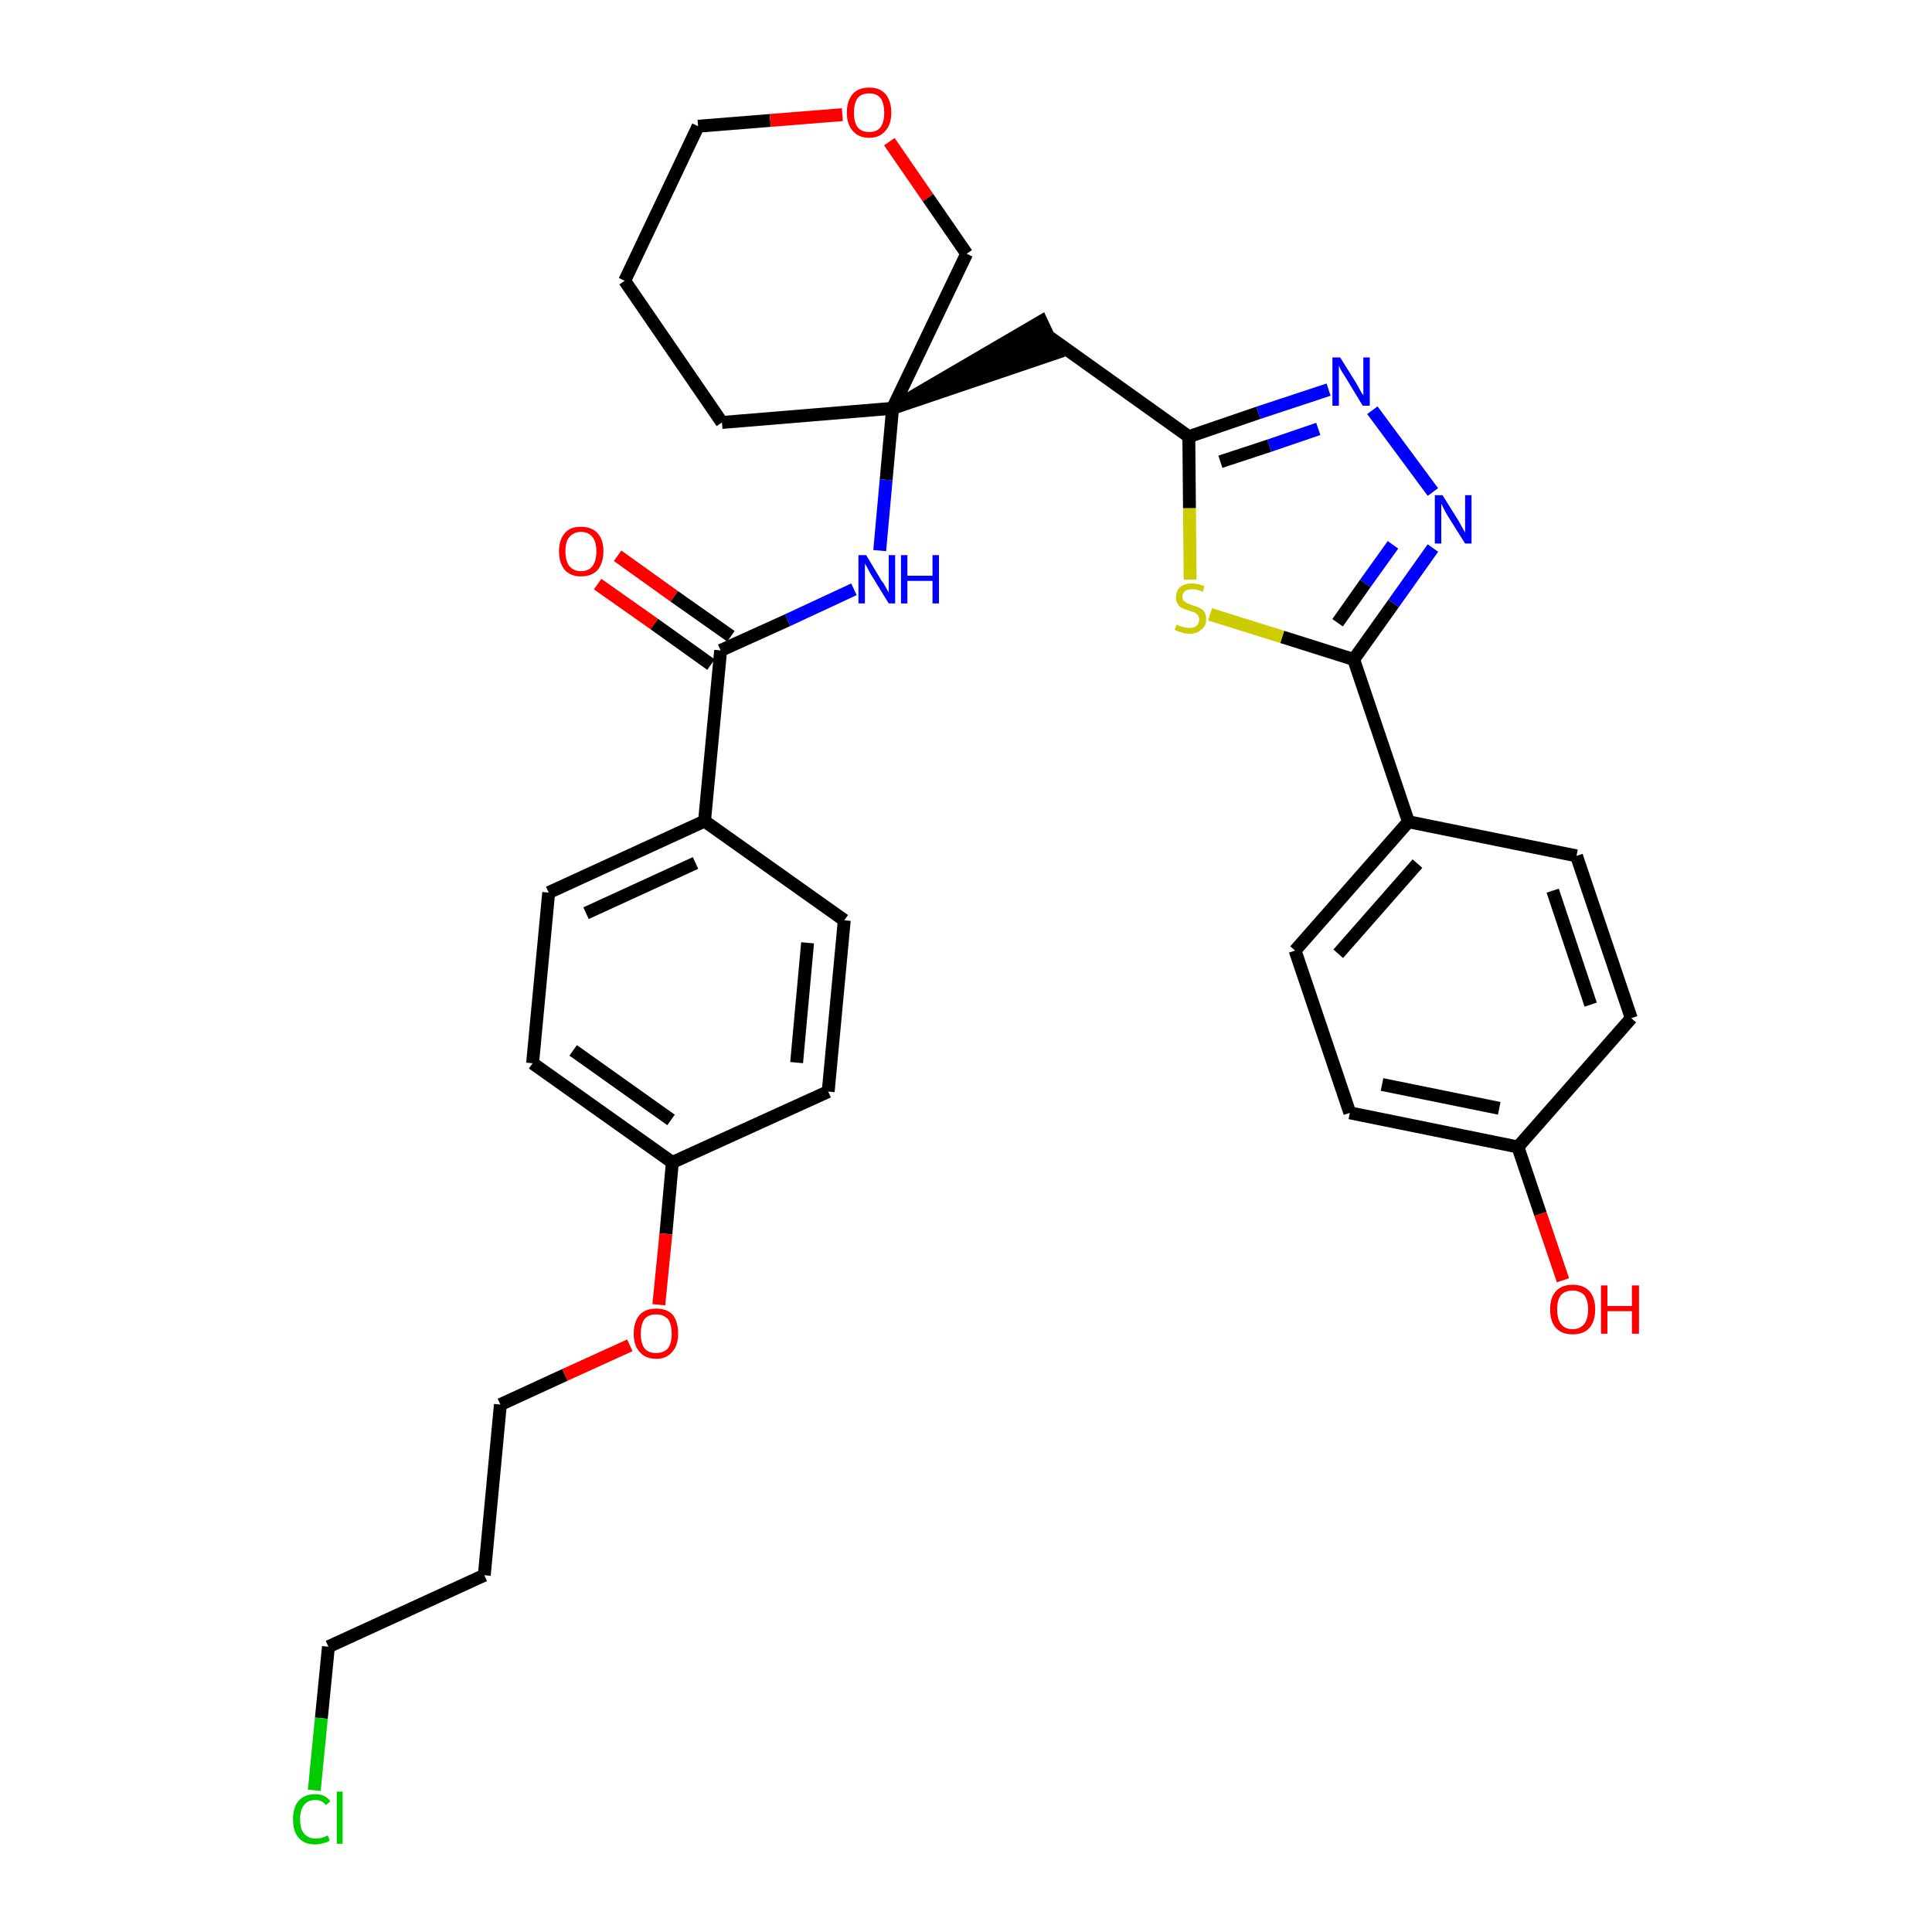 <?xml version='1.0' encoding='iso-8859-1'?>
<svg version='1.1' baseProfile='full'
              xmlns='http://www.w3.org/2000/svg'
                      xmlns:rdkit='http://www.rdkit.org/xml'
                      xmlns:xlink='http://www.w3.org/1999/xlink'
                  xml:space='preserve'
width='300px' height='300px' viewBox='0 0 300 300'>
<!-- END OF HEADER -->
<path class='bond-0 atom-0 atom-1' d='M 92.8,90.7 L 101.6,96.9' style='fill:none;fill-rule:evenodd;stroke:#FF0000;stroke-width:2.0px;stroke-linecap:butt;stroke-linejoin:miter;stroke-opacity:1' />
<path class='bond-0 atom-0 atom-1' d='M 101.6,96.9 L 110.4,103.2' style='fill:none;fill-rule:evenodd;stroke:#000000;stroke-width:2.0px;stroke-linecap:butt;stroke-linejoin:miter;stroke-opacity:1' />
<path class='bond-0 atom-0 atom-1' d='M 95.9,86.3 L 104.7,92.6' style='fill:none;fill-rule:evenodd;stroke:#FF0000;stroke-width:2.0px;stroke-linecap:butt;stroke-linejoin:miter;stroke-opacity:1' />
<path class='bond-0 atom-0 atom-1' d='M 104.7,92.6 L 113.5,98.8' style='fill:none;fill-rule:evenodd;stroke:#000000;stroke-width:2.0px;stroke-linecap:butt;stroke-linejoin:miter;stroke-opacity:1' />
<path class='bond-1 atom-1 atom-2' d='M 111.9,101.0 L 122.3,96.3' style='fill:none;fill-rule:evenodd;stroke:#000000;stroke-width:2.0px;stroke-linecap:butt;stroke-linejoin:miter;stroke-opacity:1' />
<path class='bond-1 atom-1 atom-2' d='M 122.3,96.3 L 132.6,91.5' style='fill:none;fill-rule:evenodd;stroke:#0000FF;stroke-width:2.0px;stroke-linecap:butt;stroke-linejoin:miter;stroke-opacity:1' />
<path class='bond-21 atom-1 atom-22' d='M 111.9,101.0 L 109.4,127.5' style='fill:none;fill-rule:evenodd;stroke:#000000;stroke-width:2.0px;stroke-linecap:butt;stroke-linejoin:miter;stroke-opacity:1' />
<path class='bond-2 atom-2 atom-3' d='M 136.6,85.5 L 137.6,74.5' style='fill:none;fill-rule:evenodd;stroke:#0000FF;stroke-width:2.0px;stroke-linecap:butt;stroke-linejoin:miter;stroke-opacity:1' />
<path class='bond-2 atom-2 atom-3' d='M 137.6,74.5 L 138.6,63.4' style='fill:none;fill-rule:evenodd;stroke:#000000;stroke-width:2.0px;stroke-linecap:butt;stroke-linejoin:miter;stroke-opacity:1' />
<path class='bond-3 atom-3 atom-4' d='M 138.6,63.4 L 164.0,54.8 L 161.7,49.9 Z' style='fill:#000000;fill-rule:evenodd;fill-opacity:1;stroke:#000000;stroke-width:2.0px;stroke-linecap:butt;stroke-linejoin:miter;stroke-opacity:1;' />
<path class='bond-16 atom-3 atom-17' d='M 138.6,63.4 L 112.1,65.6' style='fill:none;fill-rule:evenodd;stroke:#000000;stroke-width:2.0px;stroke-linecap:butt;stroke-linejoin:miter;stroke-opacity:1' />
<path class='bond-32 atom-21 atom-3' d='M 150.1,39.4 L 138.6,63.4' style='fill:none;fill-rule:evenodd;stroke:#000000;stroke-width:2.0px;stroke-linecap:butt;stroke-linejoin:miter;stroke-opacity:1' />
<path class='bond-4 atom-4 atom-5' d='M 162.9,52.3 L 184.6,67.8' style='fill:none;fill-rule:evenodd;stroke:#000000;stroke-width:2.0px;stroke-linecap:butt;stroke-linejoin:miter;stroke-opacity:1' />
<path class='bond-5 atom-5 atom-6' d='M 184.6,67.8 L 195.4,64.1' style='fill:none;fill-rule:evenodd;stroke:#000000;stroke-width:2.0px;stroke-linecap:butt;stroke-linejoin:miter;stroke-opacity:1' />
<path class='bond-5 atom-5 atom-6' d='M 195.4,64.1 L 206.3,60.5' style='fill:none;fill-rule:evenodd;stroke:#0000FF;stroke-width:2.0px;stroke-linecap:butt;stroke-linejoin:miter;stroke-opacity:1' />
<path class='bond-5 atom-5 atom-6' d='M 189.5,71.7 L 197.1,69.2' style='fill:none;fill-rule:evenodd;stroke:#000000;stroke-width:2.0px;stroke-linecap:butt;stroke-linejoin:miter;stroke-opacity:1' />
<path class='bond-5 atom-5 atom-6' d='M 197.1,69.2 L 204.7,66.6' style='fill:none;fill-rule:evenodd;stroke:#0000FF;stroke-width:2.0px;stroke-linecap:butt;stroke-linejoin:miter;stroke-opacity:1' />
<path class='bond-34 atom-16 atom-5' d='M 184.8,90.0 L 184.7,78.9' style='fill:none;fill-rule:evenodd;stroke:#CCCC00;stroke-width:2.0px;stroke-linecap:butt;stroke-linejoin:miter;stroke-opacity:1' />
<path class='bond-34 atom-16 atom-5' d='M 184.7,78.9 L 184.6,67.8' style='fill:none;fill-rule:evenodd;stroke:#000000;stroke-width:2.0px;stroke-linecap:butt;stroke-linejoin:miter;stroke-opacity:1' />
<path class='bond-6 atom-6 atom-7' d='M 213.1,63.7 L 222.5,76.4' style='fill:none;fill-rule:evenodd;stroke:#0000FF;stroke-width:2.0px;stroke-linecap:butt;stroke-linejoin:miter;stroke-opacity:1' />
<path class='bond-7 atom-7 atom-8' d='M 222.5,85.1 L 216.4,93.7' style='fill:none;fill-rule:evenodd;stroke:#0000FF;stroke-width:2.0px;stroke-linecap:butt;stroke-linejoin:miter;stroke-opacity:1' />
<path class='bond-7 atom-7 atom-8' d='M 216.4,93.7 L 210.2,102.4' style='fill:none;fill-rule:evenodd;stroke:#000000;stroke-width:2.0px;stroke-linecap:butt;stroke-linejoin:miter;stroke-opacity:1' />
<path class='bond-7 atom-7 atom-8' d='M 216.3,84.6 L 212.0,90.6' style='fill:none;fill-rule:evenodd;stroke:#0000FF;stroke-width:2.0px;stroke-linecap:butt;stroke-linejoin:miter;stroke-opacity:1' />
<path class='bond-7 atom-7 atom-8' d='M 212.0,90.6 L 207.7,96.7' style='fill:none;fill-rule:evenodd;stroke:#000000;stroke-width:2.0px;stroke-linecap:butt;stroke-linejoin:miter;stroke-opacity:1' />
<path class='bond-8 atom-8 atom-9' d='M 210.2,102.4 L 218.7,127.6' style='fill:none;fill-rule:evenodd;stroke:#000000;stroke-width:2.0px;stroke-linecap:butt;stroke-linejoin:miter;stroke-opacity:1' />
<path class='bond-15 atom-8 atom-16' d='M 210.2,102.4 L 199.1,98.9' style='fill:none;fill-rule:evenodd;stroke:#000000;stroke-width:2.0px;stroke-linecap:butt;stroke-linejoin:miter;stroke-opacity:1' />
<path class='bond-15 atom-8 atom-16' d='M 199.1,98.9 L 187.9,95.4' style='fill:none;fill-rule:evenodd;stroke:#CCCC00;stroke-width:2.0px;stroke-linecap:butt;stroke-linejoin:miter;stroke-opacity:1' />
<path class='bond-9 atom-9 atom-10' d='M 218.7,127.6 L 201.1,147.6' style='fill:none;fill-rule:evenodd;stroke:#000000;stroke-width:2.0px;stroke-linecap:butt;stroke-linejoin:miter;stroke-opacity:1' />
<path class='bond-9 atom-9 atom-10' d='M 220.1,134.1 L 207.8,148.1' style='fill:none;fill-rule:evenodd;stroke:#000000;stroke-width:2.0px;stroke-linecap:butt;stroke-linejoin:miter;stroke-opacity:1' />
<path class='bond-35 atom-15 atom-9' d='M 244.8,132.9 L 218.7,127.6' style='fill:none;fill-rule:evenodd;stroke:#000000;stroke-width:2.0px;stroke-linecap:butt;stroke-linejoin:miter;stroke-opacity:1' />
<path class='bond-10 atom-10 atom-11' d='M 201.1,147.6 L 209.6,172.8' style='fill:none;fill-rule:evenodd;stroke:#000000;stroke-width:2.0px;stroke-linecap:butt;stroke-linejoin:miter;stroke-opacity:1' />
<path class='bond-11 atom-11 atom-12' d='M 209.6,172.8 L 235.7,178.1' style='fill:none;fill-rule:evenodd;stroke:#000000;stroke-width:2.0px;stroke-linecap:butt;stroke-linejoin:miter;stroke-opacity:1' />
<path class='bond-11 atom-11 atom-12' d='M 214.6,168.4 L 232.8,172.1' style='fill:none;fill-rule:evenodd;stroke:#000000;stroke-width:2.0px;stroke-linecap:butt;stroke-linejoin:miter;stroke-opacity:1' />
<path class='bond-12 atom-12 atom-13' d='M 235.7,178.1 L 239.2,188.5' style='fill:none;fill-rule:evenodd;stroke:#000000;stroke-width:2.0px;stroke-linecap:butt;stroke-linejoin:miter;stroke-opacity:1' />
<path class='bond-12 atom-12 atom-13' d='M 239.2,188.5 L 242.7,198.8' style='fill:none;fill-rule:evenodd;stroke:#FF0000;stroke-width:2.0px;stroke-linecap:butt;stroke-linejoin:miter;stroke-opacity:1' />
<path class='bond-13 atom-12 atom-14' d='M 235.7,178.1 L 253.3,158.1' style='fill:none;fill-rule:evenodd;stroke:#000000;stroke-width:2.0px;stroke-linecap:butt;stroke-linejoin:miter;stroke-opacity:1' />
<path class='bond-14 atom-14 atom-15' d='M 253.3,158.1 L 244.8,132.9' style='fill:none;fill-rule:evenodd;stroke:#000000;stroke-width:2.0px;stroke-linecap:butt;stroke-linejoin:miter;stroke-opacity:1' />
<path class='bond-14 atom-14 atom-15' d='M 247.0,156.0 L 241.1,138.3' style='fill:none;fill-rule:evenodd;stroke:#000000;stroke-width:2.0px;stroke-linecap:butt;stroke-linejoin:miter;stroke-opacity:1' />
<path class='bond-17 atom-17 atom-18' d='M 112.1,65.6 L 97.0,43.6' style='fill:none;fill-rule:evenodd;stroke:#000000;stroke-width:2.0px;stroke-linecap:butt;stroke-linejoin:miter;stroke-opacity:1' />
<path class='bond-18 atom-18 atom-19' d='M 97.0,43.6 L 108.4,19.6' style='fill:none;fill-rule:evenodd;stroke:#000000;stroke-width:2.0px;stroke-linecap:butt;stroke-linejoin:miter;stroke-opacity:1' />
<path class='bond-19 atom-19 atom-20' d='M 108.4,19.6 L 119.6,18.7' style='fill:none;fill-rule:evenodd;stroke:#000000;stroke-width:2.0px;stroke-linecap:butt;stroke-linejoin:miter;stroke-opacity:1' />
<path class='bond-19 atom-19 atom-20' d='M 119.6,18.7 L 130.8,17.8' style='fill:none;fill-rule:evenodd;stroke:#FF0000;stroke-width:2.0px;stroke-linecap:butt;stroke-linejoin:miter;stroke-opacity:1' />
<path class='bond-20 atom-20 atom-21' d='M 138.1,22.0 L 144.1,30.7' style='fill:none;fill-rule:evenodd;stroke:#FF0000;stroke-width:2.0px;stroke-linecap:butt;stroke-linejoin:miter;stroke-opacity:1' />
<path class='bond-20 atom-20 atom-21' d='M 144.1,30.7 L 150.1,39.4' style='fill:none;fill-rule:evenodd;stroke:#000000;stroke-width:2.0px;stroke-linecap:butt;stroke-linejoin:miter;stroke-opacity:1' />
<path class='bond-22 atom-22 atom-23' d='M 109.4,127.5 L 85.2,138.6' style='fill:none;fill-rule:evenodd;stroke:#000000;stroke-width:2.0px;stroke-linecap:butt;stroke-linejoin:miter;stroke-opacity:1' />
<path class='bond-22 atom-22 atom-23' d='M 108.0,134.0 L 91.0,141.8' style='fill:none;fill-rule:evenodd;stroke:#000000;stroke-width:2.0px;stroke-linecap:butt;stroke-linejoin:miter;stroke-opacity:1' />
<path class='bond-33 atom-32 atom-22' d='M 131.1,142.9 L 109.4,127.5' style='fill:none;fill-rule:evenodd;stroke:#000000;stroke-width:2.0px;stroke-linecap:butt;stroke-linejoin:miter;stroke-opacity:1' />
<path class='bond-23 atom-23 atom-24' d='M 85.2,138.6 L 82.7,165.1' style='fill:none;fill-rule:evenodd;stroke:#000000;stroke-width:2.0px;stroke-linecap:butt;stroke-linejoin:miter;stroke-opacity:1' />
<path class='bond-24 atom-24 atom-25' d='M 82.7,165.1 L 104.4,180.5' style='fill:none;fill-rule:evenodd;stroke:#000000;stroke-width:2.0px;stroke-linecap:butt;stroke-linejoin:miter;stroke-opacity:1' />
<path class='bond-24 atom-24 atom-25' d='M 89.0,163.1 L 104.2,173.9' style='fill:none;fill-rule:evenodd;stroke:#000000;stroke-width:2.0px;stroke-linecap:butt;stroke-linejoin:miter;stroke-opacity:1' />
<path class='bond-25 atom-25 atom-26' d='M 104.4,180.5 L 103.4,191.6' style='fill:none;fill-rule:evenodd;stroke:#000000;stroke-width:2.0px;stroke-linecap:butt;stroke-linejoin:miter;stroke-opacity:1' />
<path class='bond-25 atom-25 atom-26' d='M 103.4,191.6 L 102.3,202.6' style='fill:none;fill-rule:evenodd;stroke:#FF0000;stroke-width:2.0px;stroke-linecap:butt;stroke-linejoin:miter;stroke-opacity:1' />
<path class='bond-30 atom-25 atom-31' d='M 104.4,180.5 L 128.6,169.5' style='fill:none;fill-rule:evenodd;stroke:#000000;stroke-width:2.0px;stroke-linecap:butt;stroke-linejoin:miter;stroke-opacity:1' />
<path class='bond-26 atom-26 atom-27' d='M 97.8,208.9 L 87.7,213.5' style='fill:none;fill-rule:evenodd;stroke:#FF0000;stroke-width:2.0px;stroke-linecap:butt;stroke-linejoin:miter;stroke-opacity:1' />
<path class='bond-26 atom-26 atom-27' d='M 87.7,213.5 L 77.7,218.1' style='fill:none;fill-rule:evenodd;stroke:#000000;stroke-width:2.0px;stroke-linecap:butt;stroke-linejoin:miter;stroke-opacity:1' />
<path class='bond-27 atom-27 atom-28' d='M 77.7,218.1 L 75.2,244.6' style='fill:none;fill-rule:evenodd;stroke:#000000;stroke-width:2.0px;stroke-linecap:butt;stroke-linejoin:miter;stroke-opacity:1' />
<path class='bond-28 atom-28 atom-29' d='M 75.2,244.6 L 51.0,255.7' style='fill:none;fill-rule:evenodd;stroke:#000000;stroke-width:2.0px;stroke-linecap:butt;stroke-linejoin:miter;stroke-opacity:1' />
<path class='bond-29 atom-29 atom-30' d='M 51.0,255.7 L 49.9,266.8' style='fill:none;fill-rule:evenodd;stroke:#000000;stroke-width:2.0px;stroke-linecap:butt;stroke-linejoin:miter;stroke-opacity:1' />
<path class='bond-29 atom-29 atom-30' d='M 49.9,266.8 L 48.8,278.0' style='fill:none;fill-rule:evenodd;stroke:#00CC00;stroke-width:2.0px;stroke-linecap:butt;stroke-linejoin:miter;stroke-opacity:1' />
<path class='bond-31 atom-31 atom-32' d='M 128.6,169.5 L 131.1,142.9' style='fill:none;fill-rule:evenodd;stroke:#000000;stroke-width:2.0px;stroke-linecap:butt;stroke-linejoin:miter;stroke-opacity:1' />
<path class='bond-31 atom-31 atom-32' d='M 123.7,165.0 L 125.4,146.4' style='fill:none;fill-rule:evenodd;stroke:#000000;stroke-width:2.0px;stroke-linecap:butt;stroke-linejoin:miter;stroke-opacity:1' />
<path  class='atom-0' d='M 86.8 85.6
Q 86.8 83.8, 87.7 82.8
Q 88.5 81.8, 90.2 81.8
Q 91.9 81.8, 92.8 82.8
Q 93.7 83.8, 93.7 85.6
Q 93.7 87.4, 92.8 88.5
Q 91.9 89.5, 90.2 89.5
Q 88.6 89.5, 87.7 88.5
Q 86.8 87.4, 86.8 85.6
M 90.2 88.7
Q 91.4 88.7, 92.0 87.9
Q 92.6 87.1, 92.6 85.6
Q 92.6 84.1, 92.0 83.4
Q 91.4 82.6, 90.2 82.6
Q 89.1 82.6, 88.4 83.4
Q 87.8 84.1, 87.8 85.6
Q 87.8 87.1, 88.4 87.9
Q 89.1 88.7, 90.2 88.7
' fill='#FF0000'/>
<path  class='atom-2' d='M 134.5 86.2
L 136.9 90.2
Q 137.2 90.5, 137.6 91.3
Q 138.0 92.0, 138.0 92.0
L 138.0 86.2
L 139.0 86.2
L 139.0 93.7
L 138.0 93.7
L 135.3 89.3
Q 135.0 88.8, 134.7 88.2
Q 134.4 87.7, 134.3 87.5
L 134.3 93.7
L 133.3 93.7
L 133.3 86.2
L 134.5 86.2
' fill='#0000FF'/>
<path  class='atom-2' d='M 139.9 86.2
L 140.9 86.2
L 140.9 89.4
L 144.8 89.4
L 144.8 86.2
L 145.8 86.2
L 145.8 93.7
L 144.8 93.7
L 144.8 90.2
L 140.9 90.2
L 140.9 93.7
L 139.9 93.7
L 139.9 86.2
' fill='#0000FF'/>
<path  class='atom-6' d='M 208.1 55.5
L 210.6 59.5
Q 210.8 59.9, 211.2 60.6
Q 211.6 61.3, 211.7 61.4
L 211.7 55.5
L 212.7 55.5
L 212.7 63.0
L 211.6 63.0
L 209.0 58.7
Q 208.7 58.2, 208.3 57.6
Q 208.0 57.0, 207.9 56.8
L 207.9 63.0
L 206.9 63.0
L 206.9 55.5
L 208.1 55.5
' fill='#0000FF'/>
<path  class='atom-7' d='M 224.0 76.9
L 226.5 80.9
Q 226.7 81.3, 227.1 82.0
Q 227.5 82.7, 227.5 82.7
L 227.5 76.9
L 228.5 76.9
L 228.5 84.4
L 227.5 84.4
L 224.8 80.1
Q 224.5 79.6, 224.2 79.0
Q 223.9 78.4, 223.8 78.2
L 223.8 84.4
L 222.8 84.4
L 222.8 76.9
L 224.0 76.9
' fill='#0000FF'/>
<path  class='atom-13' d='M 240.7 203.3
Q 240.7 201.5, 241.6 200.5
Q 242.5 199.5, 244.2 199.5
Q 245.9 199.5, 246.8 200.5
Q 247.7 201.5, 247.7 203.3
Q 247.7 205.2, 246.8 206.2
Q 245.9 207.2, 244.2 207.2
Q 242.5 207.2, 241.6 206.2
Q 240.7 205.2, 240.7 203.3
M 244.2 206.4
Q 245.3 206.4, 246.0 205.6
Q 246.6 204.8, 246.6 203.3
Q 246.6 201.9, 246.0 201.1
Q 245.3 200.4, 244.2 200.4
Q 243.0 200.4, 242.4 201.1
Q 241.8 201.8, 241.8 203.3
Q 241.8 204.9, 242.4 205.6
Q 243.0 206.4, 244.2 206.4
' fill='#FF0000'/>
<path  class='atom-13' d='M 248.6 199.6
L 249.6 199.6
L 249.6 202.8
L 253.4 202.8
L 253.4 199.6
L 254.5 199.6
L 254.5 207.1
L 253.4 207.1
L 253.4 203.6
L 249.6 203.6
L 249.6 207.1
L 248.6 207.1
L 248.6 199.6
' fill='#FF0000'/>
<path  class='atom-16' d='M 182.7 97.0
Q 182.8 97.0, 183.1 97.2
Q 183.5 97.3, 183.9 97.4
Q 184.3 97.5, 184.7 97.5
Q 185.4 97.5, 185.8 97.2
Q 186.2 96.8, 186.2 96.2
Q 186.2 95.8, 186.0 95.5
Q 185.8 95.3, 185.5 95.1
Q 185.1 95.0, 184.6 94.8
Q 183.9 94.6, 183.5 94.4
Q 183.1 94.2, 182.9 93.8
Q 182.6 93.4, 182.6 92.8
Q 182.6 91.8, 183.2 91.2
Q 183.9 90.6, 185.1 90.6
Q 186.0 90.6, 187.0 91.0
L 186.8 91.9
Q 185.9 91.5, 185.2 91.5
Q 184.4 91.5, 184.0 91.8
Q 183.6 92.1, 183.6 92.6
Q 183.6 93.0, 183.8 93.3
Q 184.1 93.5, 184.4 93.7
Q 184.7 93.8, 185.2 94.0
Q 185.9 94.2, 186.3 94.4
Q 186.7 94.6, 187.0 95.0
Q 187.3 95.5, 187.3 96.2
Q 187.3 97.2, 186.5 97.8
Q 185.9 98.4, 184.7 98.4
Q 184.0 98.4, 183.5 98.2
Q 183.0 98.1, 182.4 97.8
L 182.7 97.0
' fill='#CCCC00'/>
<path  class='atom-20' d='M 131.5 17.5
Q 131.5 15.7, 132.4 14.6
Q 133.3 13.6, 135.0 13.6
Q 136.6 13.6, 137.5 14.6
Q 138.4 15.7, 138.4 17.5
Q 138.4 19.3, 137.5 20.3
Q 136.6 21.4, 135.0 21.4
Q 133.3 21.4, 132.4 20.3
Q 131.5 19.3, 131.5 17.5
M 135.0 20.5
Q 136.1 20.5, 136.7 19.8
Q 137.3 19.0, 137.3 17.5
Q 137.3 16.0, 136.7 15.2
Q 136.1 14.5, 135.0 14.5
Q 133.8 14.5, 133.2 15.2
Q 132.6 16.0, 132.6 17.5
Q 132.6 19.0, 133.2 19.8
Q 133.8 20.5, 135.0 20.5
' fill='#FF0000'/>
<path  class='atom-26' d='M 98.4 207.1
Q 98.4 205.3, 99.3 204.2
Q 100.2 203.2, 101.9 203.2
Q 103.6 203.2, 104.5 204.2
Q 105.3 205.3, 105.3 207.1
Q 105.3 208.9, 104.4 209.9
Q 103.5 211.0, 101.9 211.0
Q 100.2 211.0, 99.3 209.9
Q 98.4 208.9, 98.4 207.1
M 101.9 210.1
Q 103.0 210.1, 103.7 209.4
Q 104.3 208.6, 104.3 207.1
Q 104.3 205.6, 103.7 204.8
Q 103.0 204.1, 101.9 204.1
Q 100.7 204.1, 100.1 204.8
Q 99.5 205.6, 99.5 207.1
Q 99.5 208.6, 100.1 209.4
Q 100.7 210.1, 101.9 210.1
' fill='#FF0000'/>
<path  class='atom-30' d='M 45.5 282.5
Q 45.5 280.6, 46.4 279.6
Q 47.3 278.6, 49.0 278.6
Q 50.5 278.6, 51.3 279.7
L 50.6 280.3
Q 50.0 279.5, 49.0 279.5
Q 47.8 279.5, 47.2 280.3
Q 46.6 281.0, 46.6 282.5
Q 46.6 284.0, 47.2 284.7
Q 47.9 285.5, 49.1 285.5
Q 49.9 285.5, 50.9 285.0
L 51.2 285.8
Q 50.8 286.1, 50.2 286.2
Q 49.6 286.4, 48.9 286.4
Q 47.3 286.4, 46.4 285.4
Q 45.5 284.4, 45.5 282.5
' fill='#00CC00'/>
<path  class='atom-30' d='M 52.3 278.2
L 53.2 278.2
L 53.2 286.3
L 52.3 286.3
L 52.3 278.2
' fill='#00CC00'/>
</svg>
